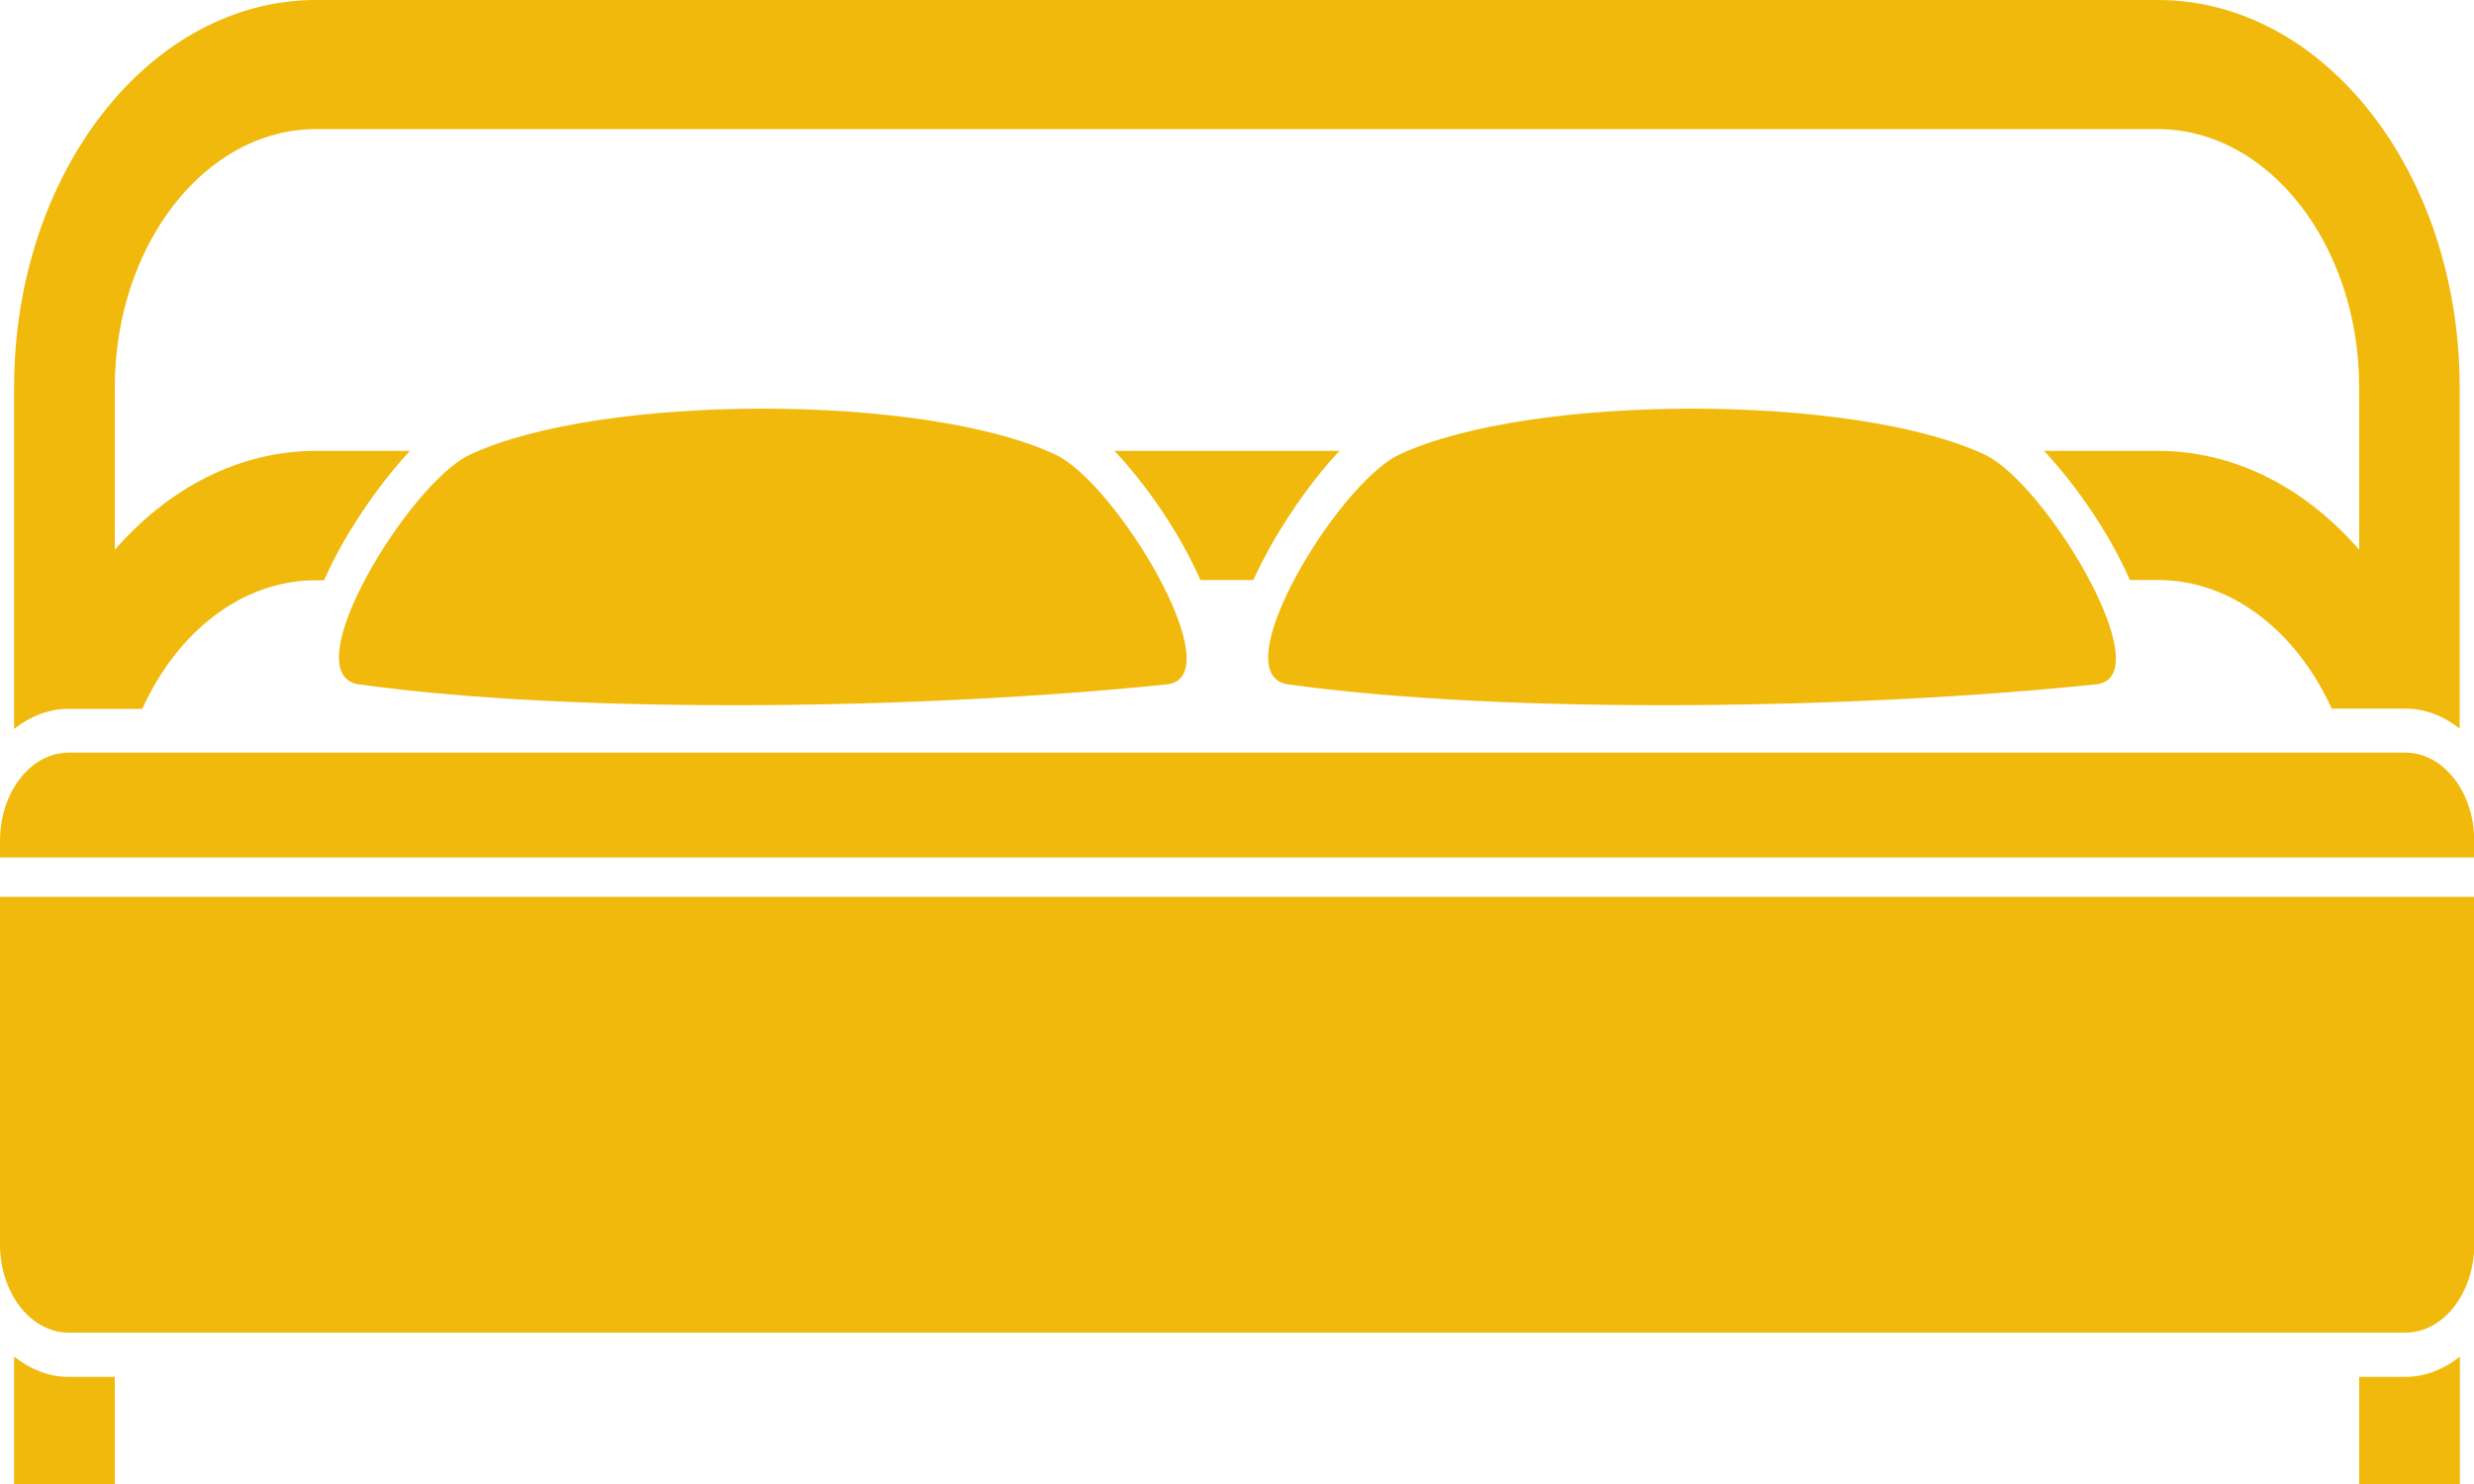 <svg xmlns="http://www.w3.org/2000/svg" width="10" height="6" viewBox="0 0 10 6" fill="none">
<g clip-path="url(#clip0_18_1334)">
<path d="M0.464 5.567V6H0.057V5.485C0.122 5.536 0.197 5.567 0.277 5.567H0.464ZM9.723 5.567H9.536V6H9.943V5.485C9.878 5.536 9.803 5.567 9.723 5.567ZM10.001 3.467V3.4C10.001 3.203 9.876 3.043 9.723 3.043H0.278C0.124 3.043 0 3.203 0 3.4V3.467H10.001ZM0 3.626V5.031C0 5.228 0.124 5.388 0.278 5.388H9.723C9.876 5.388 10.001 5.228 10.001 5.031V3.626H0ZM4.268 1.839C3.741 1.59 2.426 1.59 1.898 1.839C1.653 1.955 1.181 2.729 1.451 2.767C2.348 2.891 3.75 2.867 4.716 2.767C4.985 2.739 4.513 1.955 4.268 1.839ZM8.722 -0H1.278C0.604 -0 0.057 0.701 0.057 1.567V2.947C0.122 2.896 0.197 2.866 0.277 2.866H0.575C0.716 2.555 0.978 2.346 1.277 2.346H1.31C1.349 2.257 1.398 2.171 1.444 2.1C1.476 2.05 1.558 1.928 1.657 1.823H1.277C0.965 1.823 0.68 1.975 0.464 2.223V1.567C0.464 0.991 0.829 0.522 1.277 0.522H8.722C9.17 0.522 9.536 0.991 9.536 1.567V2.223C9.32 1.974 9.035 1.823 8.722 1.823H8.262C8.39 1.959 8.526 2.155 8.609 2.345H8.722C9.022 2.345 9.283 2.554 9.425 2.865H9.722C9.803 2.865 9.878 2.895 9.942 2.946V1.566C9.942 0.7 9.396 -0 8.722 -0ZM5.201 2.1C5.233 2.05 5.315 1.928 5.414 1.823H4.505C4.633 1.959 4.769 2.155 4.852 2.345H5.066C5.106 2.257 5.155 2.171 5.201 2.1ZM8.024 1.839C7.497 1.59 6.182 1.59 5.654 1.839C5.409 1.955 4.937 2.729 5.207 2.767C6.104 2.891 7.506 2.867 8.472 2.767C8.741 2.739 8.269 1.955 8.024 1.839Z" fill="#F0B90B"/>
</g>
<defs>
<clipPath id="clip0_18_1334">
<rect width="10" height="6" fill="white"/>
</clipPath>
</defs>
</svg>